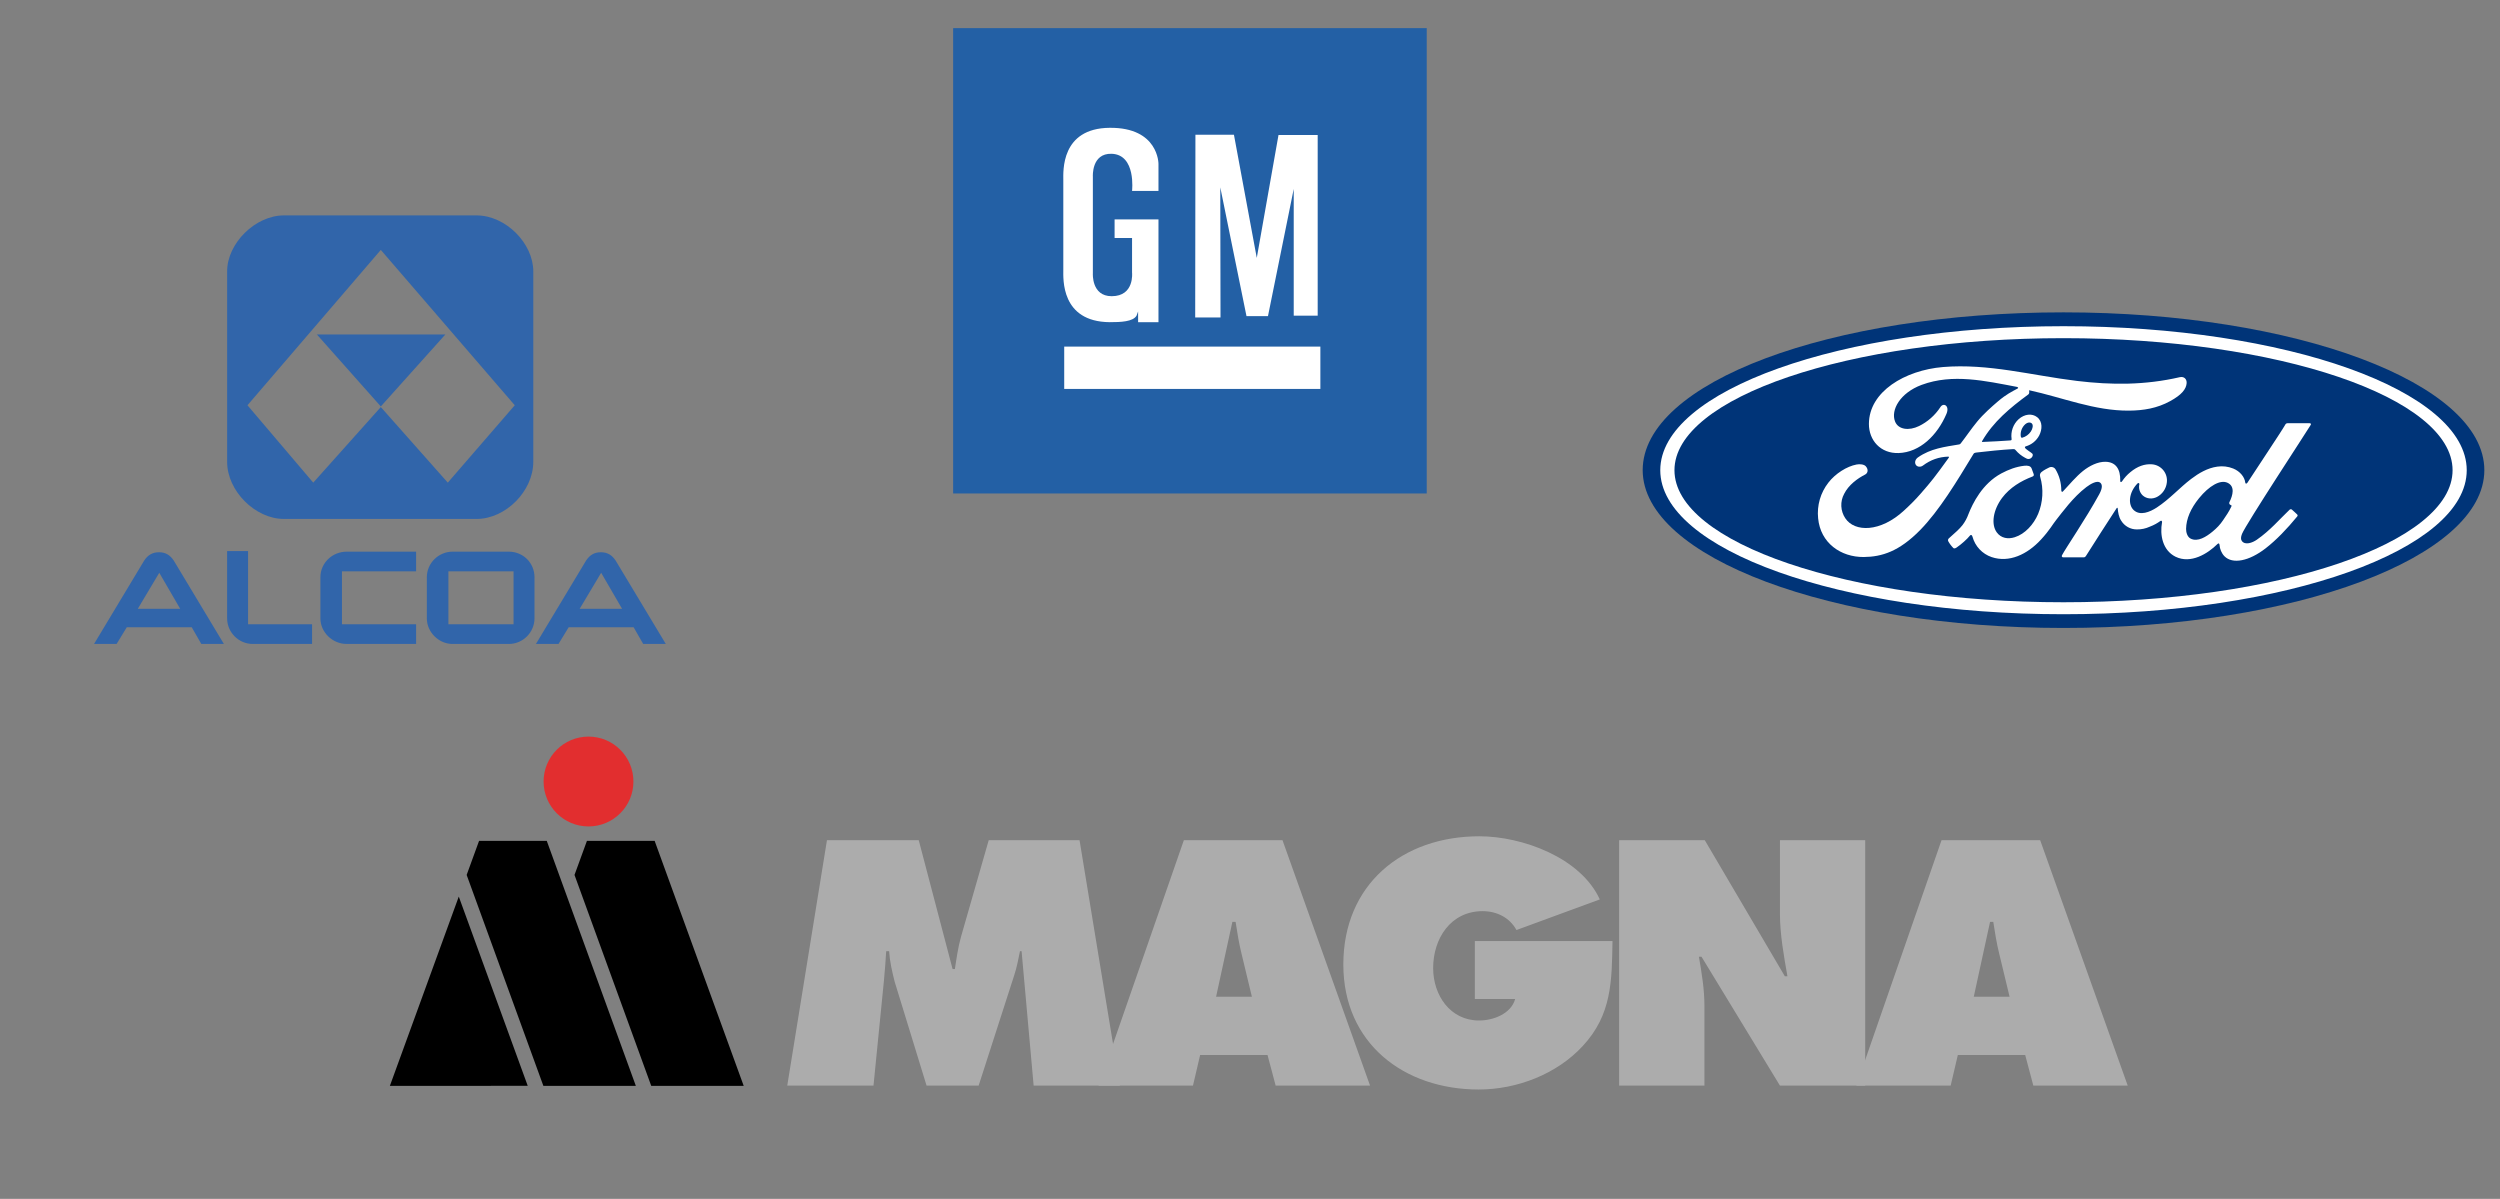 <svg width="269" height="129" viewBox="0 0 269 129" fill="none" xmlns="http://www.w3.org/2000/svg">
<rect x="0" y="0" width="269" height="129" fill="#808080" stroke="none"/>
<path fill-rule="evenodd" clip-rule="evenodd" d="M51.27 55.839H30.552C27.464 55.839 24.439 52.829 24.439 49.691V29.197C24.439 26.187 27.464 23.177 30.552 23.177H51.27C54.422 23.177 57.382 26.187 57.382 29.197V49.691C57.382 52.829 54.423 55.839 51.27 55.839ZM40.975 26.891L26.627 43.606L33.705 51.932L40.975 43.799L48.182 51.932L55.388 43.606L40.975 26.891Z" fill="#3165AA"/>
<path fill-rule="evenodd" clip-rule="evenodd" d="M37.308 69.16C35.828 69.16 34.606 67.943 34.606 66.534V62.115C34.606 60.642 35.828 59.489 37.308 59.489H44.643V61.347H36.665V67.302H44.643V69.159H37.308V69.16ZM27.206 69.16C25.727 69.16 24.568 67.943 24.568 66.534V59.425H26.563V67.302H33.448V69.16H27.206ZM54.745 69.16H48.696C47.281 69.16 46.058 67.943 46.058 66.534V62.115C46.058 60.642 47.281 59.489 48.696 59.489H54.745C56.224 59.489 57.382 60.642 57.382 62.115V66.534C57.382 67.943 56.224 69.16 54.745 69.16ZM48.117 67.302H55.388V61.347H48.117V67.302ZM21.738 69.16H23.86L18.585 60.386C18.199 59.81 17.749 59.553 17.105 59.553C16.462 59.553 16.011 59.81 15.625 60.386L10.349 69.16H12.472L13.566 67.367H20.708L21.738 69.16ZM14.596 65.637L17.041 61.538L17.105 61.474L17.234 61.538L19.615 65.637H14.596ZM69.285 69.16H71.409L66.133 60.386C65.747 59.81 65.296 59.553 64.653 59.553C64.01 59.553 63.559 59.81 63.173 60.386L57.897 69.16H60.021L61.114 67.367H68.256L69.285 69.16ZM62.143 65.637L64.588 61.538L64.653 61.474L64.781 61.538L67.162 65.637H62.143Z" fill="#3165AA" stroke="#3165AA" stroke-width="0.261" stroke-miterlimit="2.613"/>
<path fill-rule="evenodd" clip-rule="evenodd" d="M40.975 43.735L34.091 35.985H47.925L40.975 43.735Z" fill="#3165AA"/>
<path d="M222.034 33.609C196.903 33.609 176.753 41.142 176.753 50.587C176.753 59.975 197.069 67.569 222.034 67.569C247.004 67.569 267.315 59.951 267.315 50.587C267.315 41.223 247.004 33.609 222.034 33.609Z" fill="#003478"/>
<path d="M239.871 54.184C239.884 54.264 239.985 54.337 240.082 54.374C240.123 54.386 240.139 54.41 240.098 54.495C239.815 55.095 239.56 55.443 239.207 55.97C238.883 56.456 238.515 56.832 238.073 57.197C237.401 57.752 236.473 58.351 235.704 57.95C235.364 57.772 235.218 57.294 235.222 56.909C235.238 55.82 235.724 54.706 236.615 53.608C237.705 52.272 238.907 51.575 239.693 51.952C240.511 52.345 240.252 53.288 239.888 54.03C239.862 54.077 239.857 54.132 239.871 54.184ZM248.636 45.719C248.693 45.613 248.636 45.536 248.502 45.536H246.214C246.044 45.536 245.955 45.561 245.878 45.719C245.615 46.221 242.415 51.012 241.82 51.944C241.722 52.086 241.597 52.065 241.585 51.903C241.524 51.352 241.046 50.717 240.293 50.413C239.75 50.194 239.158 50.124 238.579 50.21C237.526 50.356 236.591 50.911 235.765 51.535C234.525 52.478 233.456 53.702 232.071 54.609C231.313 55.099 230.281 55.528 229.588 54.888C228.964 54.309 229.033 53.017 229.993 52.021C230.094 51.915 230.216 52.005 230.196 52.098C230.144 52.314 230.15 52.541 230.214 52.754C230.278 52.968 230.398 53.16 230.56 53.313C230.977 53.685 231.573 53.73 232.087 53.475C232.375 53.325 232.622 53.107 232.807 52.84C232.991 52.574 233.109 52.266 233.148 51.944C233.182 51.707 233.167 51.465 233.103 51.234C233.04 51.004 232.929 50.788 232.779 50.602C232.628 50.416 232.441 50.263 232.228 50.152C232.016 50.041 231.783 49.976 231.544 49.959C230.75 49.903 229.985 50.178 229.24 50.794C228.888 51.077 228.582 51.413 228.332 51.79C228.251 51.903 228.134 51.911 228.138 51.749C228.174 50.445 227.636 49.712 226.558 49.688C225.724 49.668 224.829 50.121 224.132 50.676C223.371 51.288 222.703 52.102 221.986 52.863C221.901 52.96 221.824 52.956 221.795 52.774C221.799 51.965 221.579 51.17 221.16 50.478C221.085 50.37 220.974 50.294 220.847 50.263C220.72 50.232 220.586 50.249 220.471 50.312C220.354 50.372 219.953 50.554 219.661 50.794C219.515 50.915 219.459 51.085 219.523 51.308C219.908 52.596 219.823 54.062 219.301 55.301C218.819 56.435 217.887 57.46 216.789 57.804C216.069 58.035 215.315 57.922 214.849 57.278C214.214 56.395 214.469 54.86 215.42 53.58C216.263 52.454 217.478 51.741 218.689 51.279C218.831 51.227 218.863 51.134 218.823 51.012L218.608 50.421C218.495 50.121 218.183 50.077 217.806 50.117C216.923 50.218 216.129 50.522 215.344 50.939C213.29 52.041 212.257 54.171 211.808 55.313C211.655 55.741 211.438 56.142 211.164 56.504C210.84 56.909 210.435 57.282 209.689 57.934C209.649 57.971 209.621 58.02 209.61 58.074C209.599 58.128 209.606 58.184 209.629 58.234C209.781 58.511 209.974 58.765 210.2 58.987C210.321 59.048 210.463 58.963 210.52 58.922C211.038 58.57 211.662 58.011 211.966 57.63C212.071 57.501 212.184 57.557 212.241 57.752C212.378 58.258 212.638 58.722 212.997 59.104C213.355 59.486 213.802 59.774 214.299 59.943C216.182 60.579 218.138 59.659 219.612 58.056C220.548 57.043 220.888 56.383 221.249 55.941C221.856 55.184 223.059 53.495 224.489 52.414C225.015 52.013 225.635 51.709 225.947 51.911C226.198 52.073 226.279 52.45 225.878 53.183C224.42 55.848 222.273 58.975 221.876 59.736C221.804 59.866 221.868 59.971 222.006 59.971H224.217C224.335 59.963 224.388 59.91 224.444 59.829C225.562 58.076 226.615 56.407 227.745 54.686C227.81 54.58 227.867 54.661 227.867 54.706C227.895 55.103 227.988 55.65 228.231 56.01C228.406 56.304 228.656 56.547 228.954 56.715C229.253 56.883 229.59 56.969 229.932 56.966C230.407 56.972 230.878 56.873 231.309 56.674C231.779 56.5 232.16 56.273 232.443 56.067C232.613 55.949 232.646 56.148 232.638 56.176C232.379 57.565 232.699 59.214 234.084 59.902C235.736 60.712 237.555 59.57 238.604 58.533C238.705 58.432 238.814 58.444 238.826 58.659C238.851 59.056 239.029 59.522 239.353 59.854C240.228 60.733 241.998 60.38 243.772 59.007C244.914 58.128 246.105 56.885 247.182 55.569C247.222 55.52 247.255 55.439 247.174 55.354C247.012 55.184 246.773 54.989 246.611 54.836C246.538 54.771 246.429 54.791 246.368 54.836C245.262 55.889 244.266 57.083 242.832 58.076C242.346 58.412 241.577 58.683 241.228 58.218C241.091 58.035 241.107 57.784 241.24 57.448C241.658 56.407 248.288 46.31 248.636 45.715" fill="white"/>
<path d="M217.433 46.938C217.462 47.088 217.523 47.116 217.591 47.1C217.969 46.997 218.297 46.761 218.515 46.436C218.717 46.144 218.81 45.723 218.612 45.553C218.434 45.403 218.146 45.443 217.932 45.634C217.749 45.795 217.609 45.997 217.522 46.224C217.435 46.452 217.405 46.696 217.433 46.938ZM200.532 59.935C198.061 59.951 195.882 58.424 195.631 55.775C195.487 54.398 195.883 53.018 196.737 51.928C197.474 50.968 198.722 50.174 199.775 49.98C200.115 49.915 200.577 49.955 200.767 50.182C201.067 50.53 200.982 50.911 200.682 51.065C199.876 51.474 198.908 52.179 198.43 53.139C198.209 53.547 198.104 54.007 198.126 54.471C198.149 54.934 198.297 55.382 198.556 55.767C199.548 57.266 202.318 57.306 204.89 54.917C205.53 54.33 206.097 53.767 206.676 53.102C207.81 51.806 208.187 51.332 209.694 49.242C209.71 49.218 209.718 49.186 209.71 49.174C209.698 49.145 209.677 49.141 209.633 49.133C208.628 49.166 207.749 49.465 206.899 50.101C206.656 50.279 206.299 50.255 206.146 50.02C205.975 49.753 206.097 49.404 206.381 49.21C207.749 48.254 209.248 48.084 210.779 47.825C210.779 47.825 210.884 47.825 210.973 47.715C211.601 46.906 212.075 46.181 212.743 45.366C213.42 44.54 214.29 43.779 214.955 43.208C215.886 42.41 216.482 42.142 217.085 41.81C217.247 41.729 217.065 41.628 217.016 41.628C213.634 40.992 210.123 40.17 206.765 41.413C204.44 42.28 203.42 44.127 203.91 45.358C204.258 46.233 205.408 46.371 206.486 45.844C207.377 45.411 208.207 44.702 208.794 43.795C209.118 43.289 209.811 43.653 209.438 44.532C208.454 46.841 206.579 48.671 204.295 48.748C202.347 48.813 201.091 47.379 201.095 45.614C201.103 42.13 204.983 39.838 209.054 39.494C213.962 39.089 218.612 40.397 223.484 40.988C227.219 41.438 230.799 41.45 234.554 40.583C234.999 40.49 235.307 40.773 235.283 41.219C235.242 41.867 234.74 42.491 233.505 43.163C232.099 43.937 230.629 44.172 229.09 44.184C225.38 44.216 221.921 42.766 218.337 41.989C218.341 42.147 218.385 42.333 218.256 42.434C216.271 43.892 214.477 45.379 213.274 47.464C213.233 47.513 213.258 47.562 213.327 47.553C214.371 47.501 215.307 47.472 216.283 47.392C216.449 47.379 216.457 47.339 216.445 47.213C216.393 46.828 216.434 46.436 216.565 46.07C216.696 45.704 216.913 45.375 217.199 45.111C217.847 44.532 218.657 44.463 219.195 44.885C219.803 45.358 219.75 46.217 219.418 46.857C219.268 47.139 219.064 47.387 218.816 47.589C218.568 47.79 218.283 47.939 217.976 48.027C217.976 48.027 217.863 48.052 217.879 48.153C217.899 48.315 218.636 48.724 218.697 48.833C218.758 48.939 218.725 49.097 218.616 49.218C218.573 49.271 218.518 49.313 218.457 49.343C218.395 49.372 218.328 49.388 218.26 49.388C218.134 49.388 218.057 49.344 217.895 49.255C217.509 49.048 217.165 48.771 216.883 48.437C216.785 48.319 216.737 48.315 216.506 48.331C215.453 48.392 213.809 48.55 212.699 48.688C212.427 48.72 212.387 48.773 212.334 48.866C210.56 51.79 208.665 54.945 206.583 57.059C204.355 59.323 202.5 59.919 200.532 59.935Z" fill="white"/>
<path d="M222.034 36.387C198.912 36.387 180.172 42.774 180.172 50.595C180.172 58.412 198.912 64.803 222.034 64.803C245.157 64.803 263.897 58.412 263.897 50.595C263.897 42.778 245.153 36.387 222.034 36.387ZM222.034 66.091C198.07 66.091 178.645 59.153 178.645 50.595C178.645 42.033 198.07 35.099 222.034 35.099C245.995 35.099 265.42 42.033 265.42 50.595C265.42 59.153 245.995 66.091 222.034 66.091Z" fill="white"/>
<path fill-rule="evenodd" clip-rule="evenodd" d="M107.786 9.487H149.397V48.014H107.786V9.487Z" fill="white"/>
<path fill-rule="evenodd" clip-rule="evenodd" d="M102.558 53.098H153.517V3.03H102.558V53.098ZM128.628 14.499H132.772L135.229 27.751L137.567 14.523H141.783V33.967H139.205V20.33L136.434 34.015H134.122L131.303 20.161L131.327 34.16H128.603L128.628 14.499ZM114.412 23.631V19.39C114.412 18.451 114.123 13.8 119.4 13.752C124.677 13.704 124.652 17.631 124.652 17.631V20.547H121.809C121.809 20.547 122.267 16.644 119.617 16.547C117.424 16.475 117.592 19.005 117.592 19.005V29.413C117.592 29.413 117.424 31.871 119.617 31.871C122.098 31.871 121.809 29.317 121.809 29.317V25.607H119.93V23.607H124.652V34.666H122.46V33.51L122.291 33.967C121.905 34.617 120.604 34.666 119.399 34.666C114.123 34.617 114.412 29.968 114.412 29.028L114.412 23.631ZM114.509 41.846V37.292H142.072V41.846H114.509Z" fill="#2360A5"/>
<path d="M88.981 90.404H98.856L102.499 104.273H102.745C102.92 103.118 103.096 101.891 103.411 100.773L106.386 90.404H116.159L120.5 116.811H111.22L109.923 102.347H109.749C109.575 103.222 109.399 104.132 109.119 104.973L105.302 116.811H99.699L96.267 105.638C95.986 104.517 95.74 103.467 95.67 102.347H95.354C95.285 103.398 95.216 104.483 95.11 105.532L93.988 116.811H84.709L88.981 90.404Z" fill="#ACACAC"/>
<path d="M134.704 107.25L133.583 102.592C133.303 101.47 133.127 100.315 132.951 99.195H132.603L130.851 107.25H134.704ZM128.364 116.811H118.208L127.383 90.404H137.996L147.417 116.811H137.26L136.386 113.518H129.134L128.364 116.811ZM173.505 101.261C173.433 105.569 173.433 109.176 170.316 112.536C167.514 115.585 163.208 117.231 159.11 117.231C151.056 117.231 144.543 112.258 144.543 103.782C144.543 95.168 150.88 89.984 159.181 89.984C163.769 89.984 170.073 92.261 172.138 96.778L163.173 100.071C162.438 98.74 161.072 98.04 159.53 98.04C156.1 98.04 154.207 100.981 154.207 104.167C154.207 107.073 156.029 109.806 159.145 109.806C160.652 109.806 162.578 109.105 163.032 107.495H158.691V101.261H173.505ZM174.221 90.404H183.434L192.048 105.044H192.327C191.943 102.837 191.522 100.561 191.522 98.32V90.404H200.696V116.811H191.522L183.082 102.943H182.803C183.117 104.762 183.397 106.479 183.397 108.232V116.811H174.221V90.404H174.221Z" fill="#ACACAC"/>
<path d="M216.231 107.25L215.109 102.592C214.829 101.47 214.654 100.315 214.478 99.195H214.129L212.377 107.25H216.231ZM209.892 116.811H199.736L208.91 90.404H219.522L228.942 116.811H218.786L217.911 113.518H210.662L209.892 116.811Z" fill="#ACACAC"/>
<path d="M70.072 116.837L80.022 116.838L70.439 90.476L63.155 90.474L61.817 94.143L70.072 116.837Z" fill="black"/>
<path d="M63.323 79.258C60.654 79.258 58.49 81.421 58.49 84.092C58.49 86.76 60.654 88.925 63.323 88.925C65.993 88.925 68.156 86.76 68.156 84.092C68.156 81.421 65.993 79.258 63.323 79.258Z" fill="#E22E2F"/>
<path d="M41.951 116.837L56.784 116.835L49.365 96.472L41.951 116.837ZM58.466 116.837L68.416 116.838L58.832 90.476L51.549 90.474L50.212 94.143L58.466 116.837Z" fill="black"/>
</svg>
